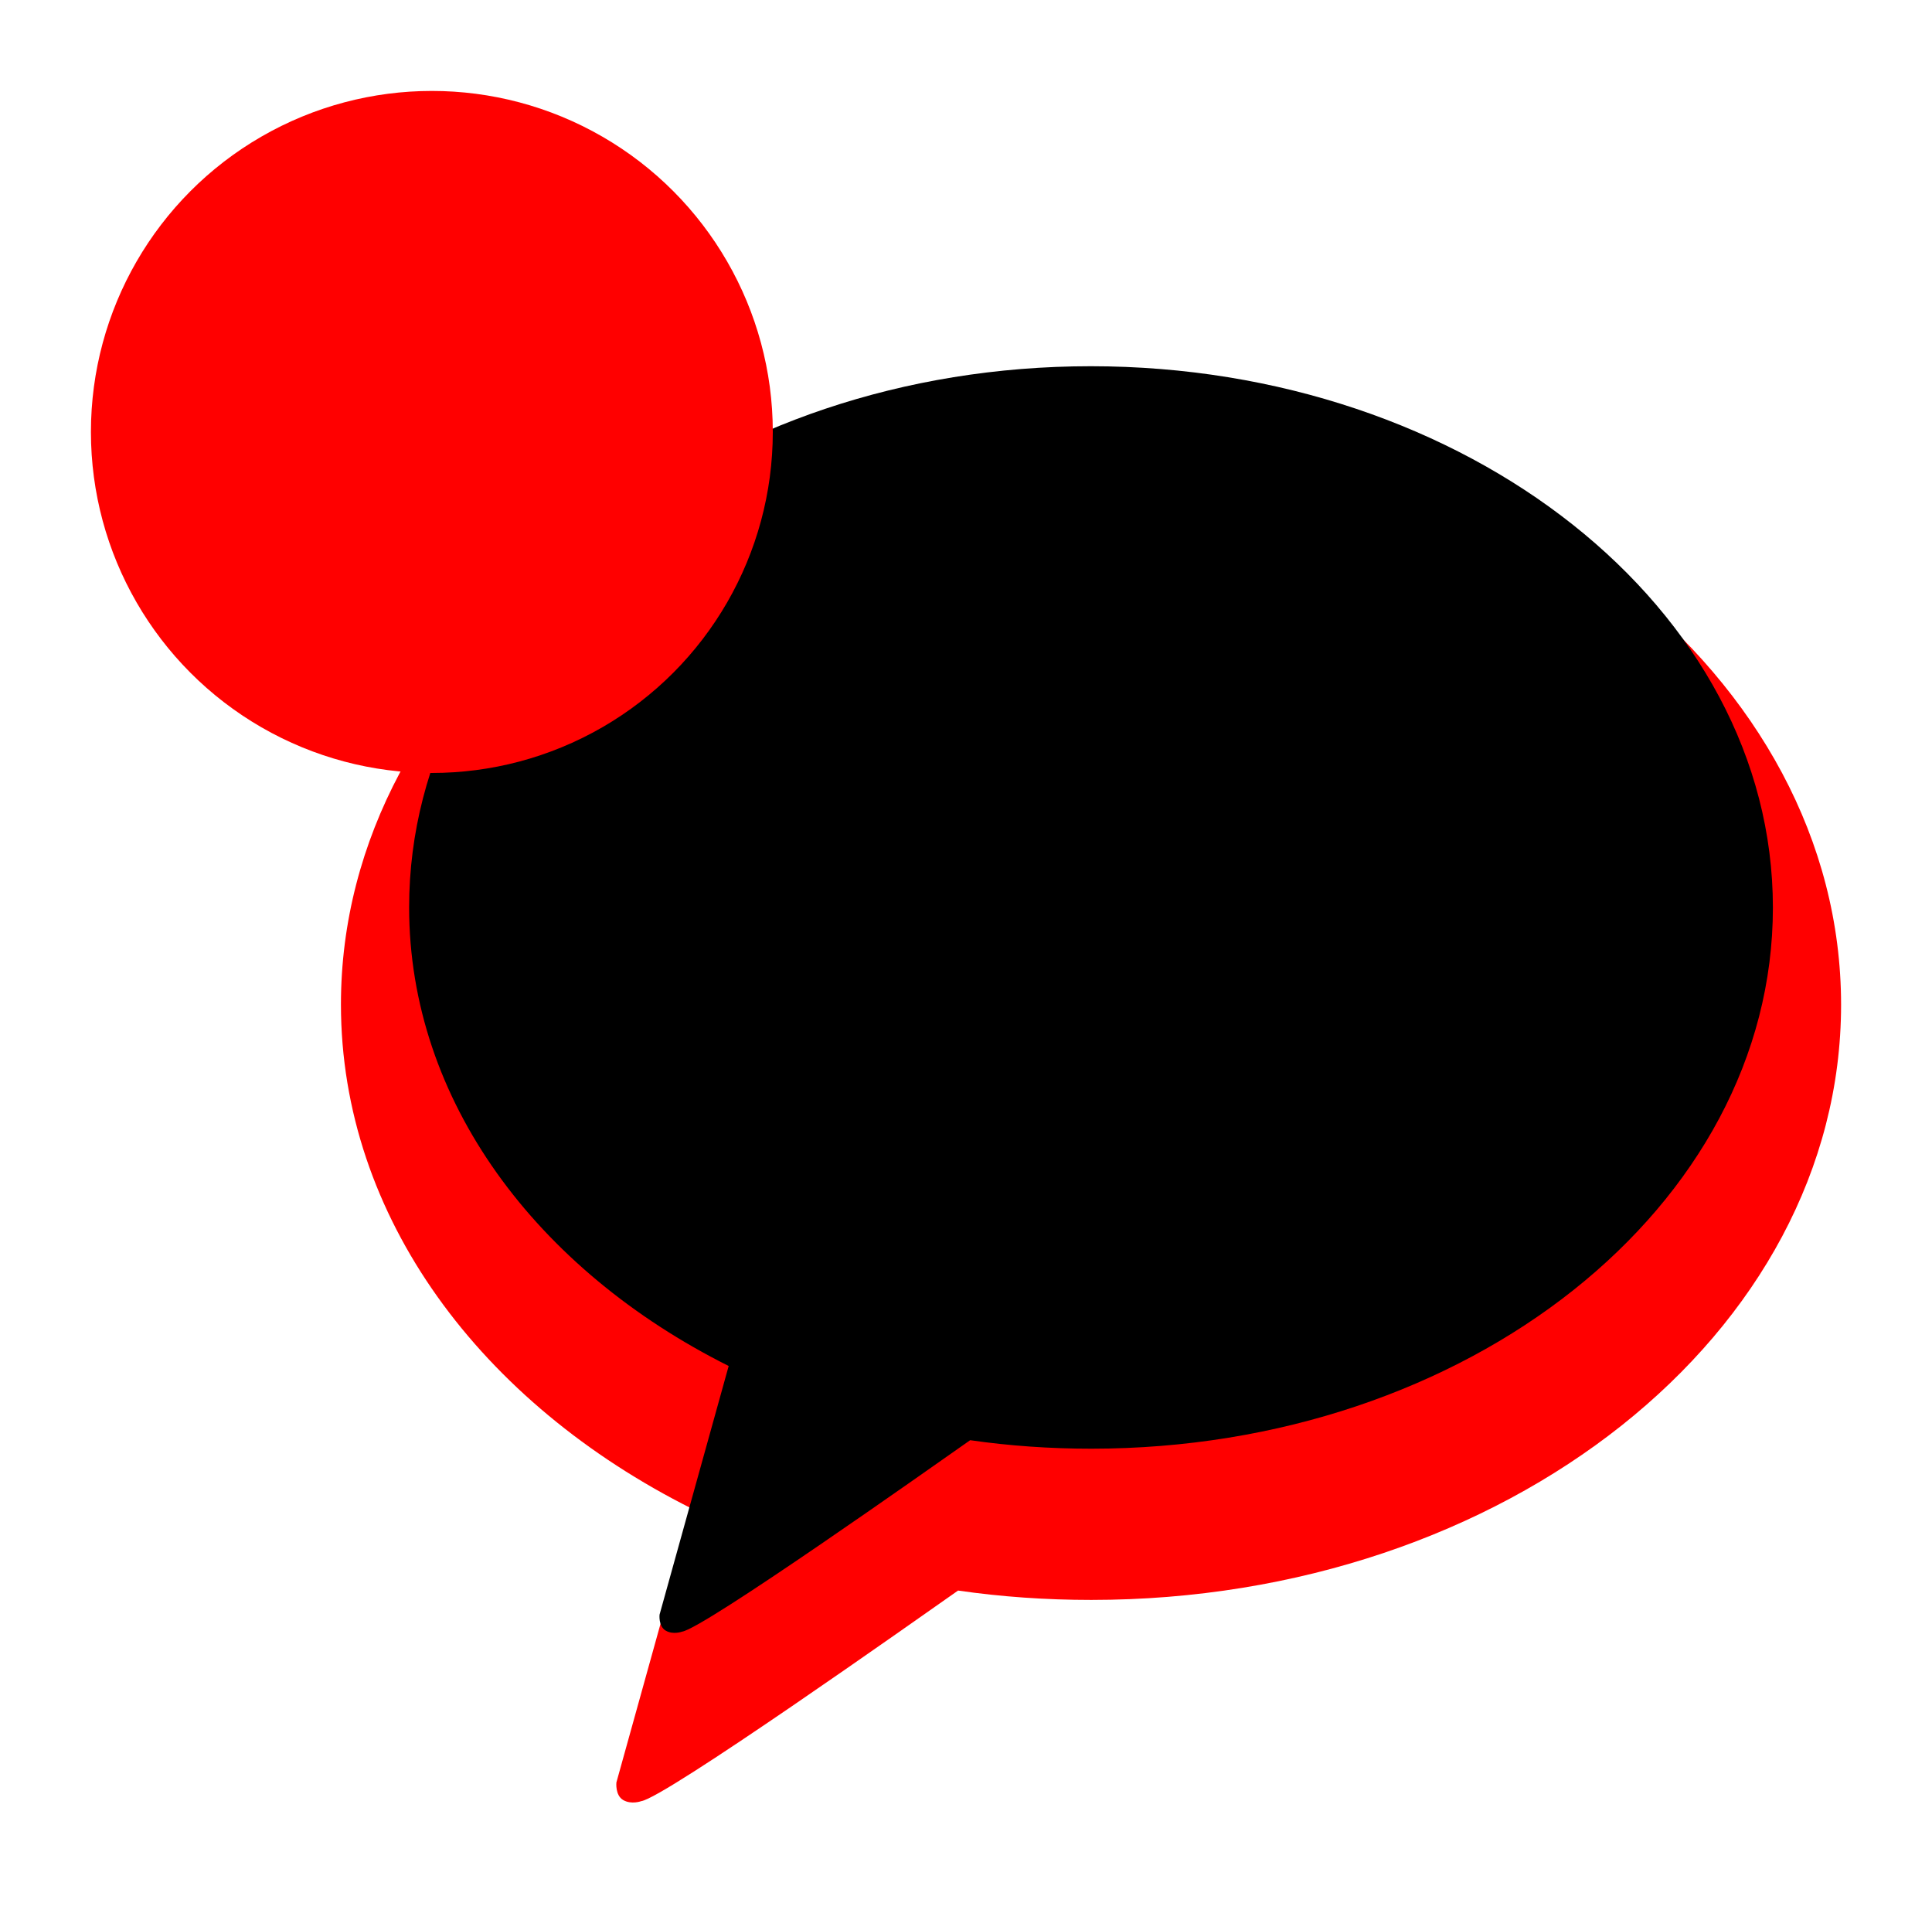<svg width="85" height="84" viewBox="0 0 85 84" fill="none" xmlns="http://www.w3.org/2000/svg">
<g filter="url(#filter0_df_222_728)">
<path d="M47.988 14C29.771 14 15 25.719 15 40.181C15 49.532 21.171 57.722 30.465 62.373L27.119 74.404C27.119 74.404 27.058 74.965 27.417 75.177C27.776 75.388 28.21 75.227 28.21 75.227C29.251 75.077 40.23 67.31 42.151 65.963C44.047 66.238 46.017 66.375 48.012 66.375C66.229 66.375 81 54.656 81 40.194C81 25.732 66.204 14 47.988 14Z" fill="#FF0000"/>
<path d="M29.747 49.307C28.693 49.307 27.838 48.484 27.838 47.474V36.092H24.864C23.836 36.092 23.005 35.256 23.005 34.222C23.005 33.187 23.848 32.352 24.864 32.352H34.617C35.645 32.352 36.475 33.187 36.475 34.222C36.475 35.256 35.633 36.092 34.617 36.092H31.643V47.474C31.643 48.472 30.775 49.307 29.734 49.307H29.747ZM46.439 49.282C45.646 49.282 45.038 48.958 44.852 48.434L43.911 45.941H38.111L37.169 48.434C36.984 48.958 36.376 49.282 35.583 49.282C35.162 49.282 34.753 49.195 34.369 49.033C33.848 48.783 33.34 48.123 33.923 46.315L38.471 34.259C38.793 33.336 39.772 32.389 41.011 32.364C42.25 32.339 43.242 33.336 43.551 34.259L48.099 46.315C48.682 48.123 48.174 48.808 47.653 49.033C47.281 49.207 46.86 49.282 46.439 49.282ZM42.907 42.55L41.011 37.114L39.115 42.55H42.907ZM51.16 49.033C50.169 49.033 49.338 48.247 49.338 47.287V34.259C49.338 33.199 50.206 32.339 51.284 32.339C52.362 32.339 53.23 33.212 53.23 34.259V45.504H57.269C58.261 45.504 59.091 46.29 59.091 47.25C59.091 48.21 58.273 48.995 57.269 48.995L51.16 49.033ZM59.822 47.362V34.271C59.822 33.212 60.69 32.352 61.73 32.352C62.771 32.352 63.639 33.224 63.639 34.271V38.386L68.967 33.025C69.554 32.435 70.663 32.486 71.334 33.162C71.965 33.796 72.129 34.869 71.471 35.543L67.109 39.907L71.793 46.14C72.422 46.951 72.269 48.213 71.421 48.808C70.585 49.431 69.356 49.224 68.757 48.434L64.296 42.487L63.639 43.148V47.325C63.639 49.812 59.822 49.908 59.822 47.362Z" fill="#FF0000"/>
</g>
<path d="M47.989 16.109C31.428 16.109 18 26.763 18 39.91C18 48.411 23.61 55.857 32.059 60.085L29.018 71.022C29.018 71.022 28.961 71.532 29.288 71.725C29.615 71.917 30.009 71.77 30.009 71.77C30.955 71.634 40.937 64.573 42.683 63.349C44.406 63.598 46.197 63.723 48.011 63.723C64.572 63.723 78 53.069 78 39.922C78 26.774 64.549 16.109 47.989 16.109Z" fill="black"/>
<g filter="url(#filter1_d_222_728)">
<circle cx="19" cy="15" r="15" fill="#FF0000"/>
</g>
<defs>
<filter id="filter0_df_222_728" x="11" y="10" width="74" height="73.286" filterUnits="userSpaceOnUse" color-interpolation-filters="sRGB">
<feFlood flood-opacity="0" result="BackgroundImageFix"/>
<feColorMatrix in="SourceAlpha" type="matrix" values="0 0 0 0 0 0 0 0 0 0 0 0 0 0 0 0 0 0 127 0" result="hardAlpha"/>
<feOffset dy="4"/>
<feGaussianBlur stdDeviation="2"/>
<feComposite in2="hardAlpha" operator="out"/>
<feColorMatrix type="matrix" values="0 0 0 0 0 0 0 0 0 0 0 0 0 0 0 0 0 0 0.25 0"/>
<feBlend mode="normal" in2="BackgroundImageFix" result="effect1_dropShadow_222_728"/>
<feBlend mode="normal" in="SourceGraphic" in2="effect1_dropShadow_222_728" result="shape"/>
<feGaussianBlur stdDeviation="2" result="effect2_foregroundBlur_222_728"/>
</filter>
<filter id="filter1_d_222_728" x="0" y="0" width="38" height="38" filterUnits="userSpaceOnUse" color-interpolation-filters="sRGB">
<feFlood flood-opacity="0" result="BackgroundImageFix"/>
<feColorMatrix in="SourceAlpha" type="matrix" values="0 0 0 0 0 0 0 0 0 0 0 0 0 0 0 0 0 0 127 0" result="hardAlpha"/>
<feOffset dy="4"/>
<feGaussianBlur stdDeviation="2"/>
<feComposite in2="hardAlpha" operator="out"/>
<feColorMatrix type="matrix" values="0 0 0 0 0 0 0 0 0 0 0 0 0 0 0 0 0 0 0.25 0"/>
<feBlend mode="normal" in2="BackgroundImageFix" result="effect1_dropShadow_222_728"/>
<feBlend mode="normal" in="SourceGraphic" in2="effect1_dropShadow_222_728" result="shape"/>
</filter>
</defs>
</svg>
